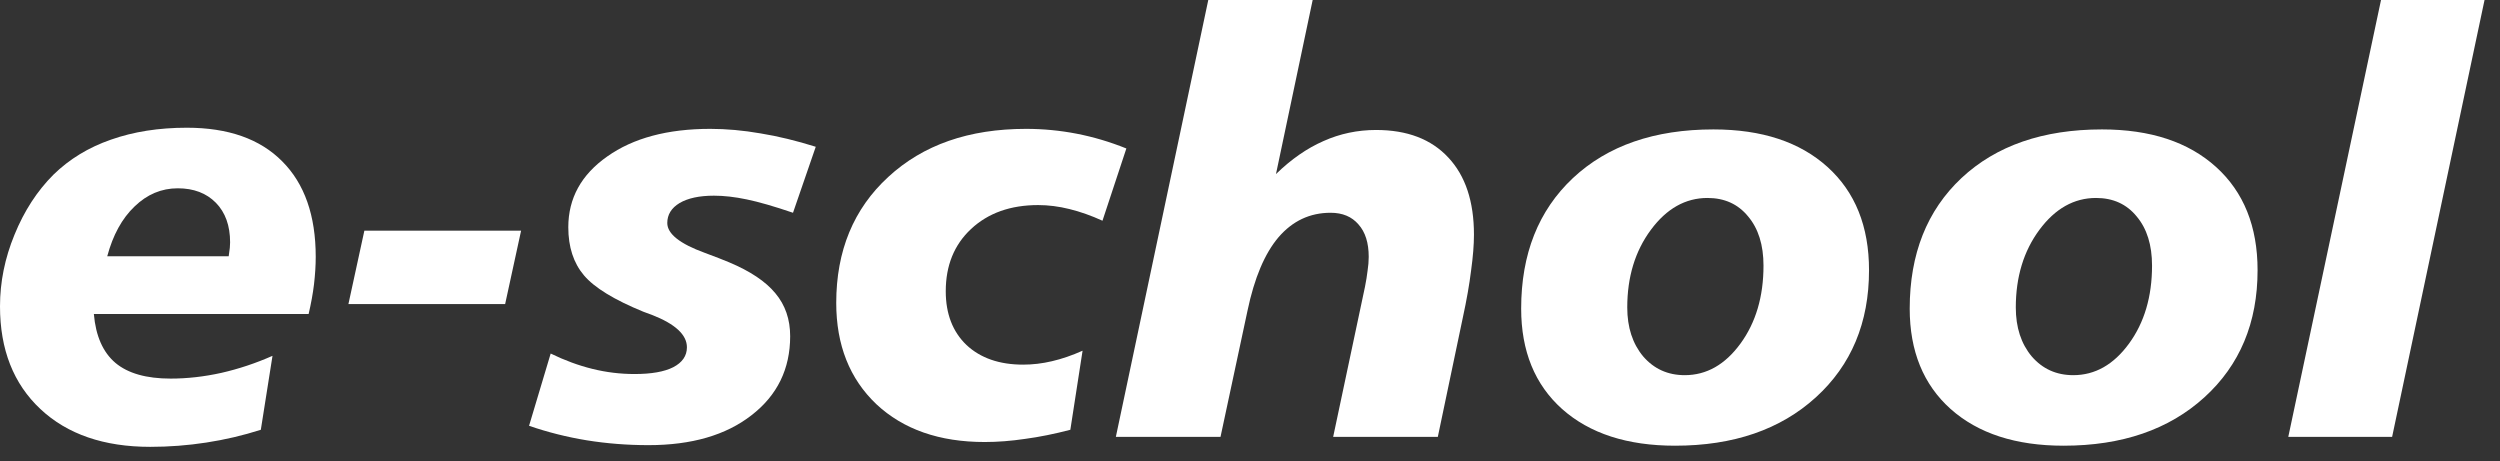 <svg width="103" height="19" viewBox="0 0 103 19" fill="none" xmlns="http://www.w3.org/2000/svg">
<rect x="0" y="0" width="103" height="19" fill="#333333" stroke="none"/>
<path d="M12.715 12.938H3.867C3.945 13.844 4.242 14.516 4.758 14.953C5.273 15.383 6.031 15.598 7.031 15.598C7.711 15.598 8.406 15.52 9.117 15.363C9.836 15.199 10.539 14.965 11.227 14.66L10.746 17.707C10.012 17.941 9.262 18.117 8.496 18.234C7.73 18.352 6.961 18.41 6.188 18.41C4.281 18.41 2.773 17.891 1.664 16.852C0.555 15.812 0 14.402 0 12.621C0 11.621 0.199 10.637 0.598 9.668C0.996 8.691 1.531 7.867 2.203 7.195C2.859 6.555 3.648 6.074 4.57 5.754C5.5 5.426 6.543 5.262 7.699 5.262C9.402 5.262 10.711 5.723 11.625 6.645C12.547 7.566 13.008 8.879 13.008 10.582C13.008 10.934 12.984 11.309 12.938 11.707C12.891 12.098 12.816 12.508 12.715 12.938ZM9.422 10.559C9.445 10.402 9.461 10.285 9.469 10.207C9.477 10.121 9.48 10.047 9.48 9.984C9.48 9.297 9.285 8.754 8.895 8.355C8.504 7.957 7.98 7.758 7.324 7.758C6.652 7.758 6.059 8.008 5.543 8.508C5.027 9 4.652 9.684 4.418 10.559H9.422Z" fill="white"/>
<path d="M15.012 9.504H21.469L20.812 12.527H14.355L15.012 9.504Z" fill="white"/>
<path d="M33.609 6.047L32.672 8.766C31.891 8.5 31.254 8.316 30.762 8.215C30.277 8.113 29.828 8.062 29.414 8.062C28.812 8.062 28.34 8.164 27.996 8.367C27.66 8.57 27.492 8.844 27.492 9.188C27.492 9.633 28.008 10.043 29.039 10.418C29.461 10.574 29.793 10.703 30.035 10.805C30.91 11.172 31.547 11.598 31.945 12.082C32.352 12.566 32.555 13.156 32.555 13.852C32.555 15.203 32.023 16.289 30.961 17.109C29.906 17.93 28.492 18.34 26.719 18.34C25.844 18.34 24.996 18.273 24.176 18.141C23.363 18.008 22.57 17.809 21.797 17.543L22.688 14.566C23.266 14.848 23.84 15.059 24.41 15.199C24.98 15.34 25.559 15.41 26.145 15.41C26.84 15.41 27.371 15.316 27.738 15.129C28.113 14.934 28.301 14.66 28.301 14.309C28.301 13.793 27.82 13.348 26.859 12.973C26.703 12.918 26.586 12.875 26.508 12.844C25.305 12.352 24.488 11.852 24.059 11.344C23.629 10.836 23.414 10.176 23.414 9.363C23.414 8.168 23.949 7.195 25.02 6.445C26.09 5.688 27.504 5.309 29.262 5.309C29.926 5.309 30.617 5.371 31.336 5.496C32.055 5.613 32.812 5.797 33.609 6.047Z" fill="white"/>
<path d="M46.406 6.117L45.422 9.094C44.961 8.883 44.508 8.723 44.062 8.613C43.625 8.504 43.195 8.449 42.773 8.449C41.633 8.449 40.711 8.777 40.008 9.434C39.312 10.082 38.965 10.938 38.965 12C38.965 12.93 39.25 13.668 39.82 14.215C40.398 14.754 41.176 15.023 42.152 15.023C42.543 15.023 42.938 14.977 43.336 14.883C43.742 14.789 44.164 14.645 44.602 14.449L44.098 17.707C43.441 17.879 42.82 18.004 42.234 18.082C41.656 18.168 41.102 18.211 40.57 18.211C38.703 18.211 37.215 17.691 36.105 16.652C35.004 15.605 34.453 14.215 34.453 12.48C34.453 10.332 35.168 8.602 36.598 7.289C38.027 5.969 39.918 5.309 42.27 5.309C42.973 5.309 43.668 5.375 44.355 5.508C45.043 5.641 45.727 5.844 46.406 6.117Z" fill="white"/>
<path d="M49.781 0H54.082L52.57 7.172C53.195 6.562 53.848 6.109 54.527 5.812C55.207 5.508 55.93 5.355 56.695 5.355C57.977 5.355 58.969 5.734 59.672 6.492C60.375 7.242 60.727 8.301 60.727 9.668C60.727 10.082 60.688 10.574 60.609 11.145C60.539 11.715 60.426 12.359 60.27 13.078L59.238 18H54.926L56.238 11.812C56.285 11.578 56.32 11.359 56.344 11.156C56.375 10.953 56.391 10.762 56.391 10.582C56.391 10.004 56.25 9.559 55.969 9.246C55.695 8.926 55.312 8.766 54.82 8.766C53.969 8.766 53.254 9.102 52.676 9.773C52.105 10.445 51.68 11.453 51.398 12.797L50.285 18H45.973L49.781 0Z" fill="white"/>
<path d="M72.656 10.945C72.656 10.094 72.445 9.418 72.023 8.918C71.609 8.41 71.051 8.156 70.348 8.156C69.441 8.156 68.664 8.594 68.016 9.469C67.367 10.344 67.043 11.41 67.043 12.668C67.043 13.488 67.262 14.16 67.699 14.684C68.144 15.199 68.715 15.457 69.41 15.457C70.309 15.457 71.074 15.023 71.707 14.156C72.34 13.289 72.656 12.219 72.656 10.945ZM70.594 5.332C72.586 5.332 74.152 5.848 75.293 6.879C76.434 7.91 77.004 9.328 77.004 11.133C77.004 13.297 76.273 15.043 74.812 16.371C73.352 17.699 71.418 18.363 69.012 18.363C67.043 18.363 65.492 17.859 64.359 16.852C63.234 15.844 62.672 14.465 62.672 12.715C62.672 10.465 63.383 8.672 64.805 7.336C66.234 6 68.164 5.332 70.594 5.332Z" fill="white"/>
<path d="M88.664 10.945C88.664 10.094 88.453 9.418 88.031 8.918C87.617 8.41 87.059 8.156 86.356 8.156C85.449 8.156 84.672 8.594 84.023 9.469C83.375 10.344 83.051 11.41 83.051 12.668C83.051 13.488 83.269 14.16 83.707 14.684C84.152 15.199 84.723 15.457 85.418 15.457C86.316 15.457 87.082 15.023 87.715 14.156C88.348 13.289 88.664 12.219 88.664 10.945ZM86.602 5.332C88.594 5.332 90.16 5.848 91.301 6.879C92.441 7.91 93.012 9.328 93.012 11.133C93.012 13.297 92.281 15.043 90.82 16.371C89.359 17.699 87.426 18.363 85.019 18.363C83.051 18.363 81.5 17.859 80.367 16.852C79.242 15.844 78.68 14.465 78.68 12.715C78.68 10.465 79.391 8.672 80.812 7.336C82.242 6 84.172 5.332 86.602 5.332Z" fill="white"/>
<path d="M98.098 0H102.363L98.555 18H94.277L98.098 0Z" fill="white"/>
</svg>
